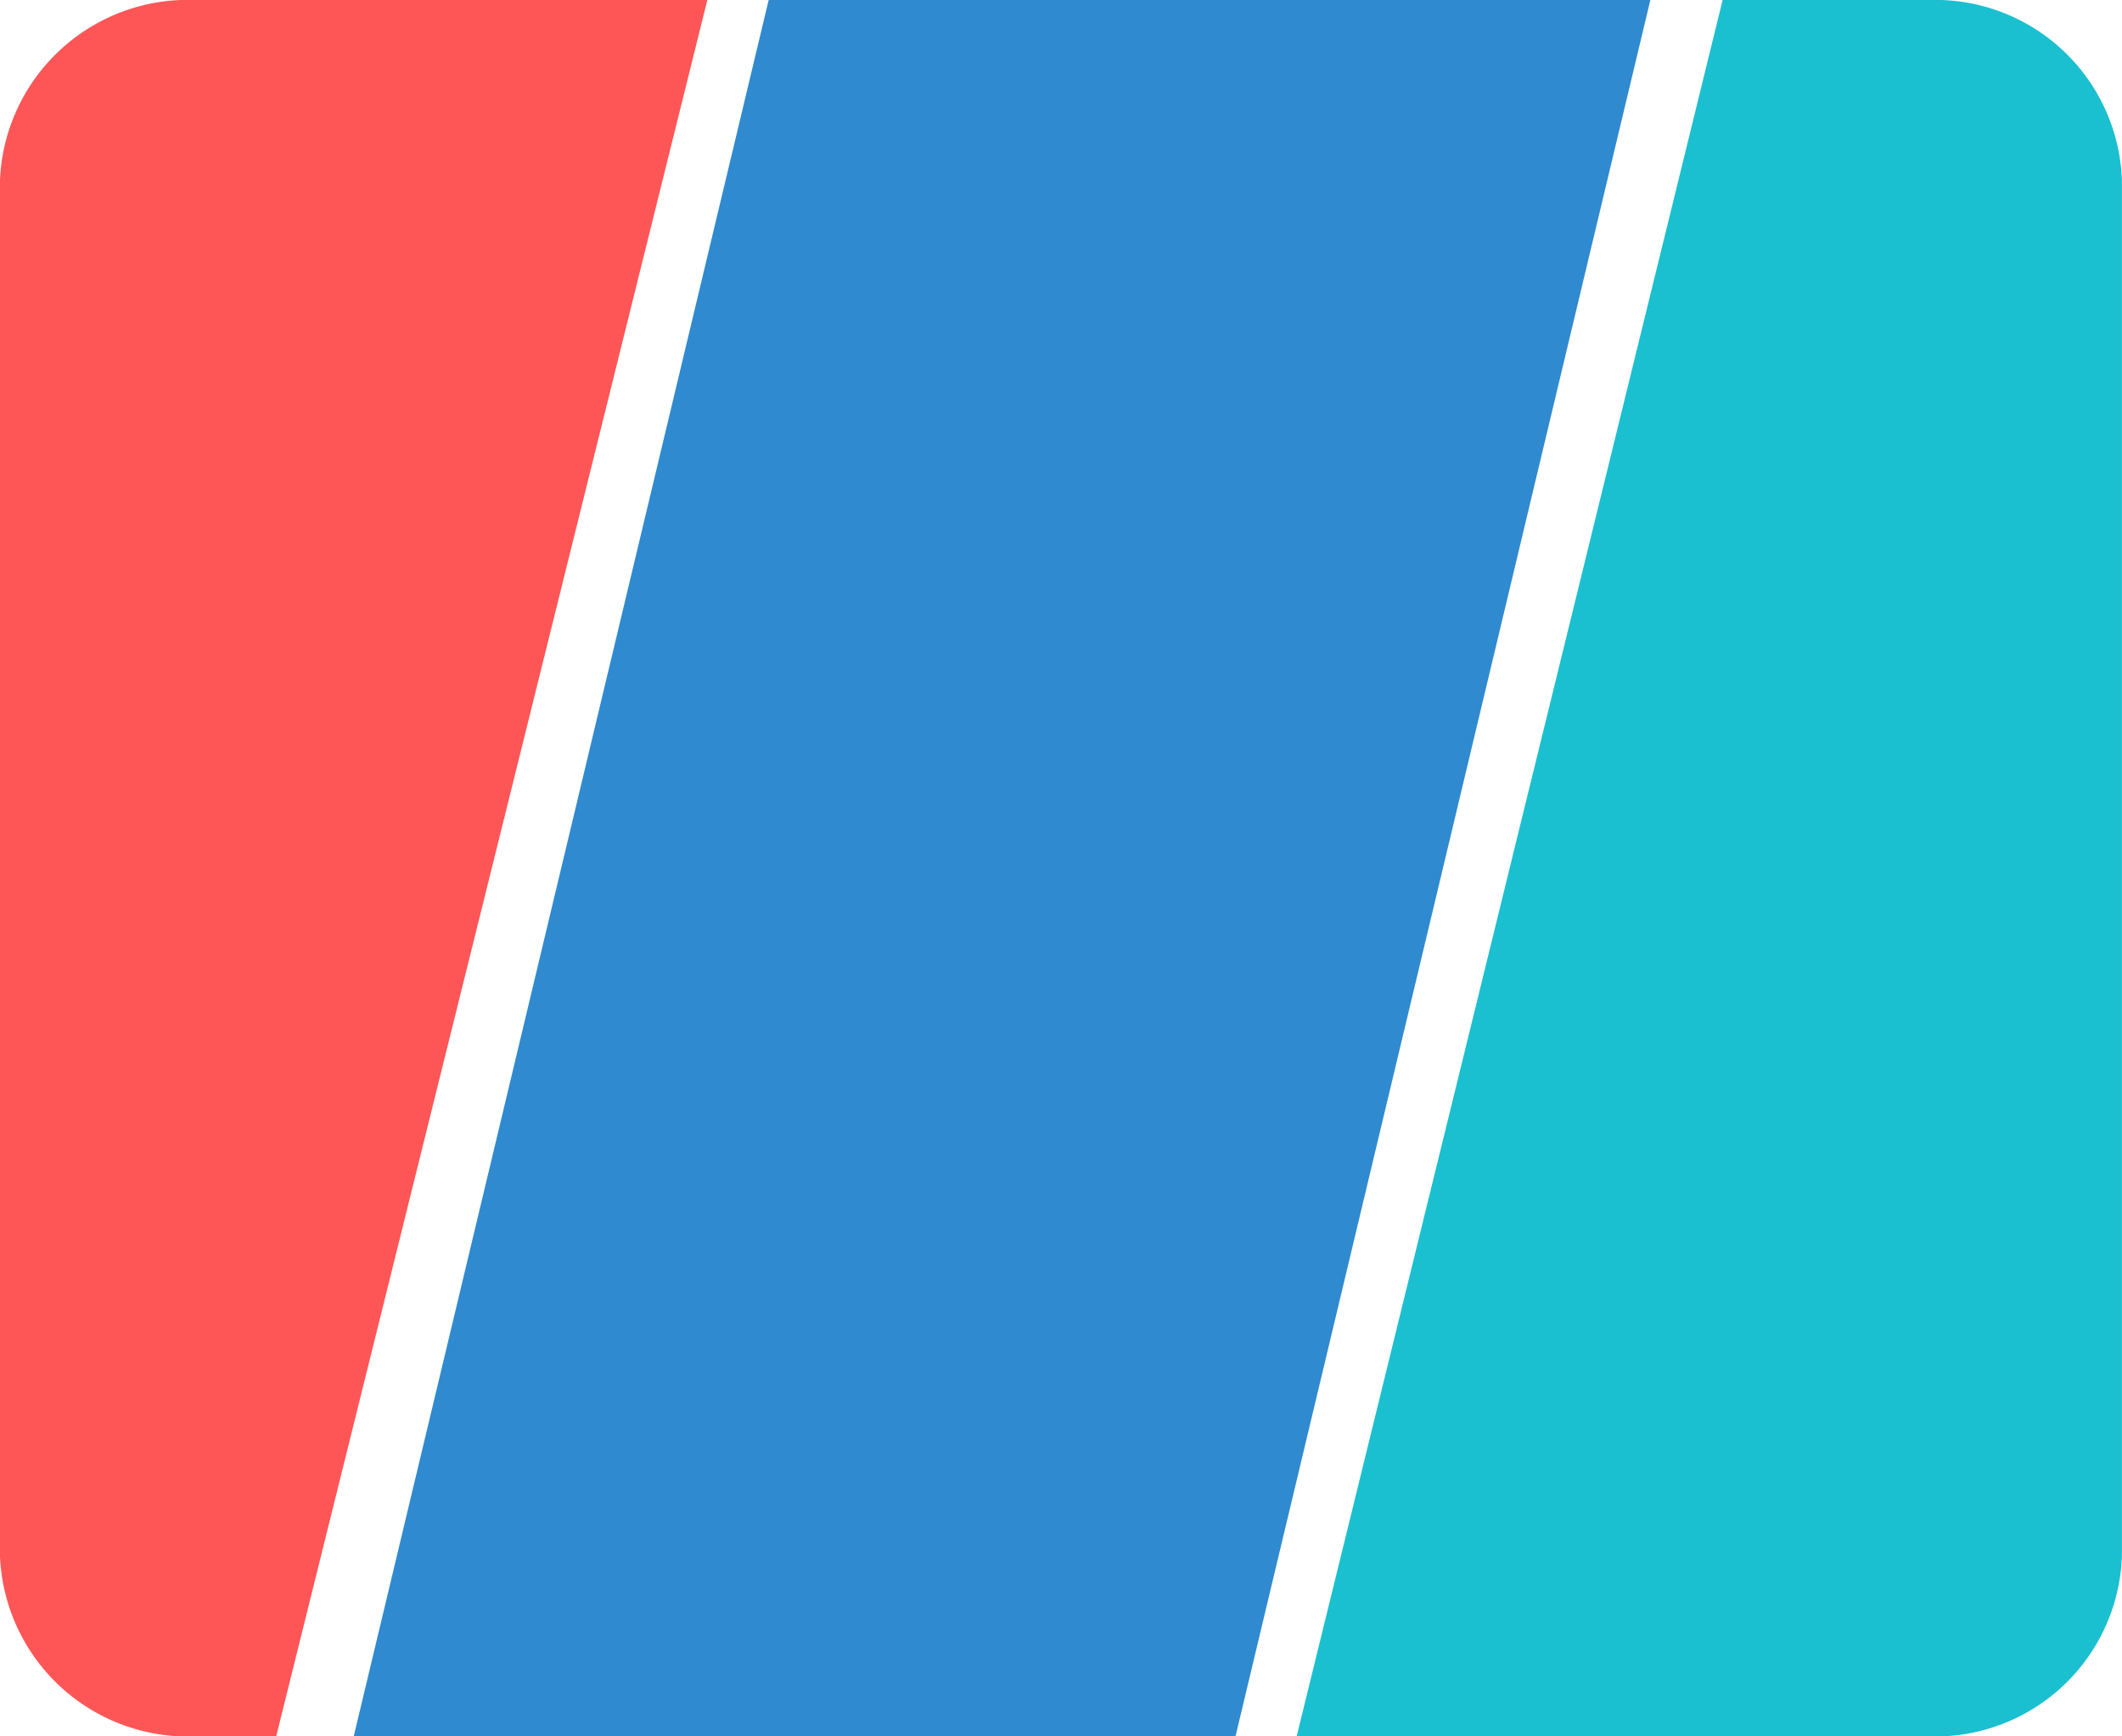 <svg xmlns="http://www.w3.org/2000/svg" width="24.255" height="19.845" viewBox="0 0 24.255 19.845">
    <path fill="#2f8ad0" d="M212.977 0l-4.743 19.845h10.079L223.055 0z" transform="translate(-204.191)"/>
    <path fill="#1ac0d0" d="M770.682 0h-2.359l-4.869 19.845h7.228a2.136 2.136 0 0 0 2.205-2.055V2.055A2.136 2.136 0 0 0 770.683 0z" transform="translate(-748.633)"/>
    <path fill="#fe5656" d="M2.233 0A2.151 2.151 0 0 0 0 2.055V17.79a2.151 2.151 0 0 0 2.233 2.055h.924L8.085 0z"/>
</svg>
